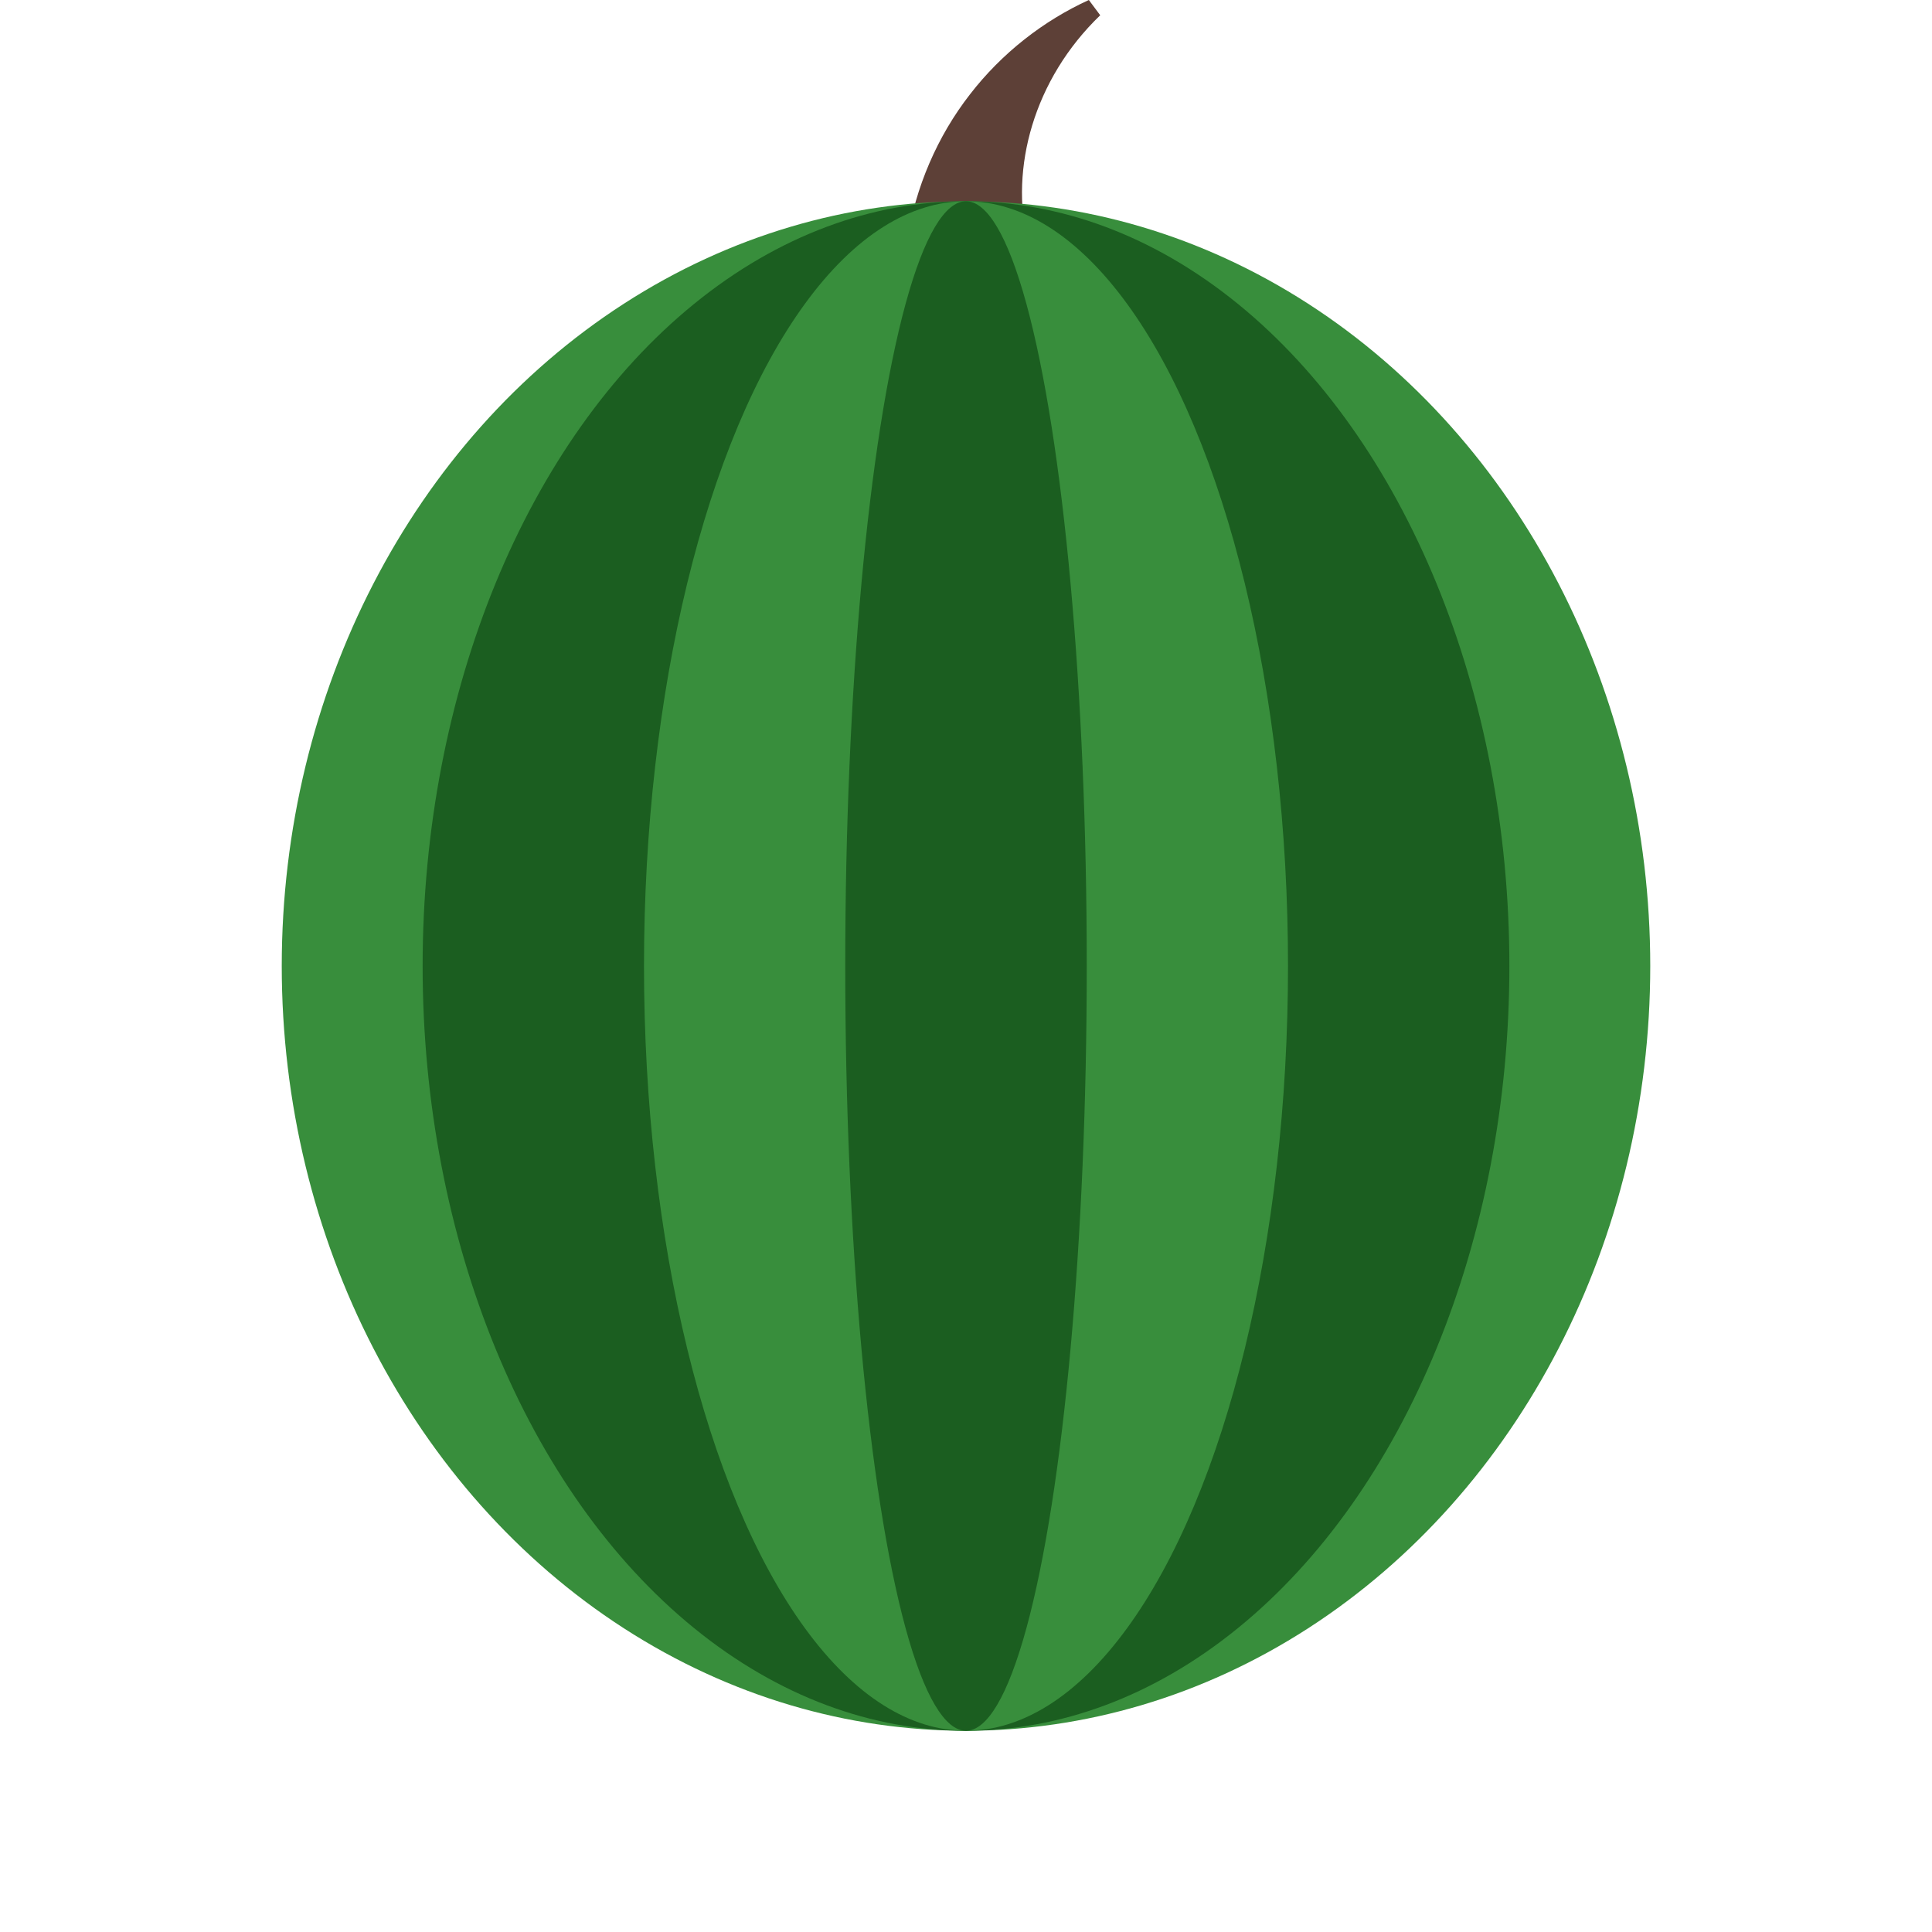 ﻿<?xml version="1.0" encoding="utf-8"?>
<svg xmlns="http://www.w3.org/2000/svg" viewBox="0 0 48 48" width="18" height="18">
  <path fill="#5d4037" d="M22.532,6c0.209-1.356,0.763-2.622,1.563-3.651C24.892,1.316,25.927,0.514,27.052,0l0.283,0.379C25.674,1.977,25.093,4.191,25.532,6H22.532z" />
  <ellipse cx="24" cy="24" fill="#388e3c" rx="17" ry="19" />
  <ellipse cx="24" cy="24" fill="#1b5e20" rx="13.5" ry="19" />
  <ellipse cx="24" cy="24" fill="#388e3c" rx="8" ry="19" />
  <ellipse cx="24" cy="24" fill="#1b5e20" rx="3" ry="19" />
</svg>